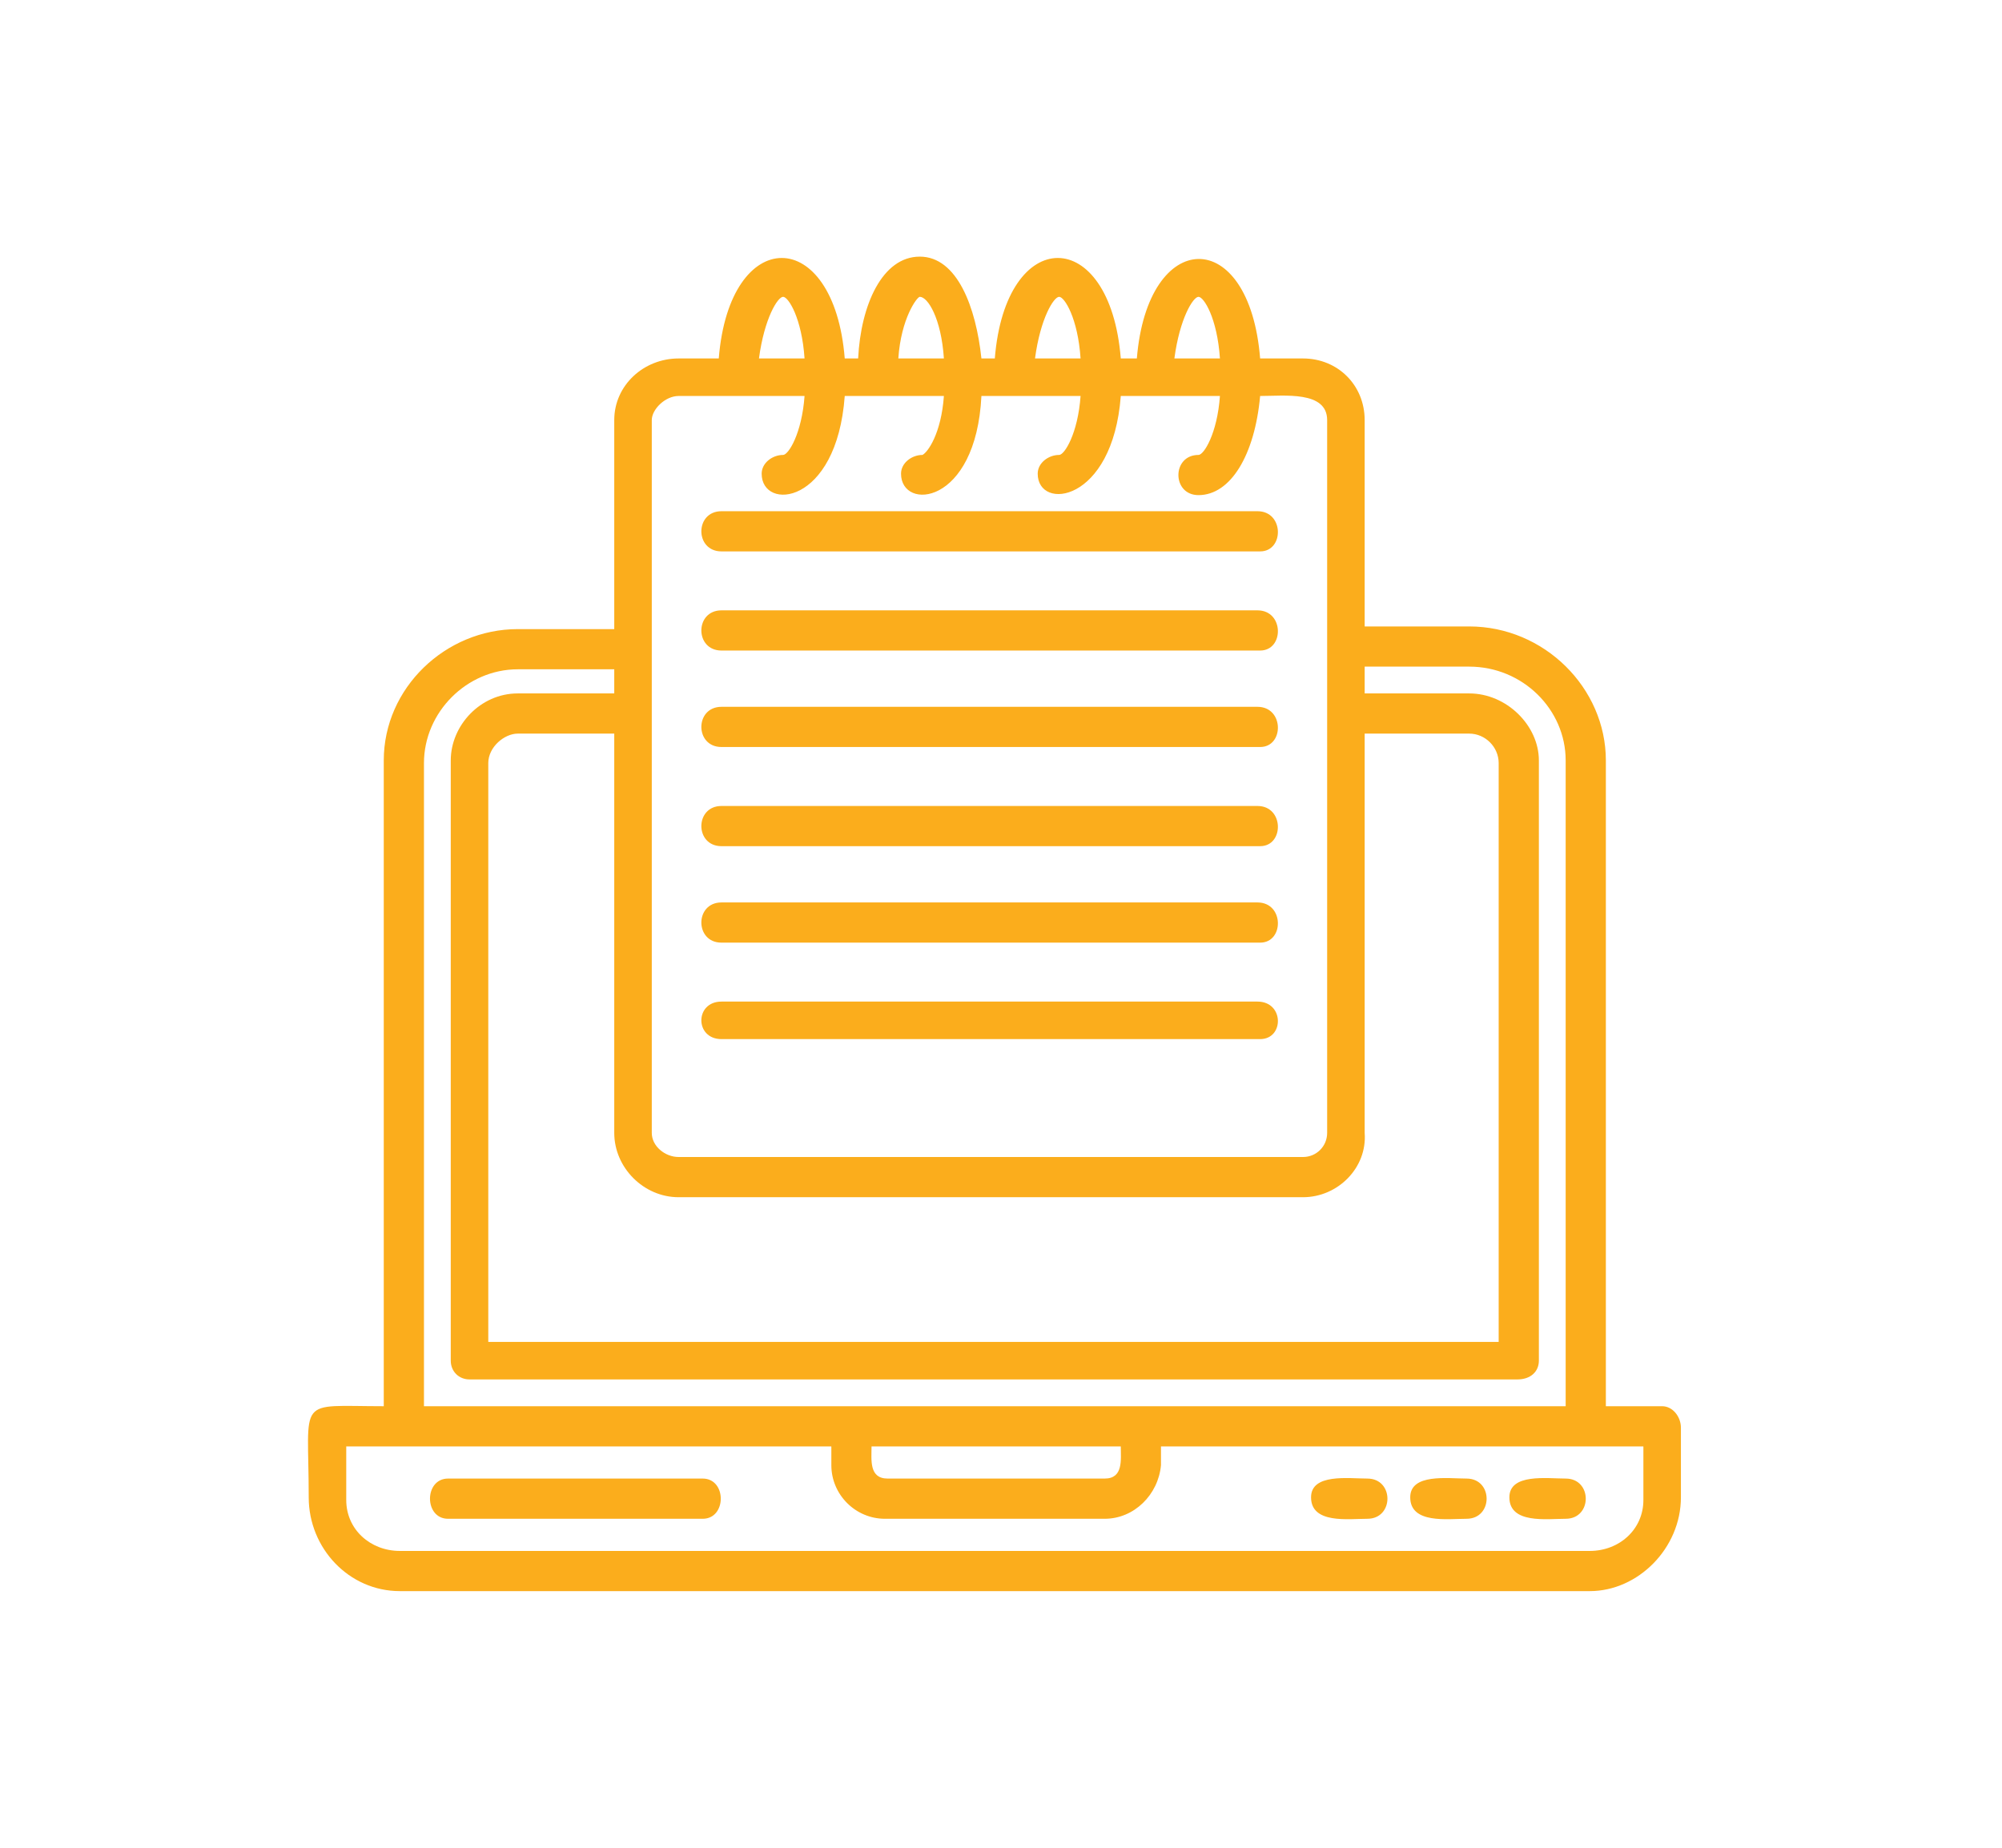 <svg width="78" height="72" viewBox="0 0 78 72" fill="none" xmlns="http://www.w3.org/2000/svg">
<path fill-rule="evenodd" clip-rule="evenodd" d="M61 54.795V29.631C61 27.647 59.329 25.976 57.241 25.976H53.169V27.02H57.241C58.703 27.02 59.956 28.273 59.956 29.631V53.02C59.956 53.438 59.643 53.751 59.121 53.751H18.293C17.876 53.751 17.562 53.438 17.562 53.02V29.631C17.562 28.273 18.711 27.02 20.173 27.02H23.932V26.08H20.173C18.189 26.08 16.518 27.751 16.518 29.735V54.795H61ZM49.096 40.49H28.109C27.064 40.49 27.064 39.028 28.109 39.028H48.992C50.036 39.028 50.036 40.49 49.096 40.49ZM49.096 36.731H28.109C27.064 36.731 27.064 35.165 28.109 35.165H48.992C50.036 35.165 50.036 36.731 49.096 36.731ZM49.096 32.972H28.109C27.064 32.972 27.064 31.406 28.109 31.406H48.992C50.036 31.406 50.036 32.972 49.096 32.972ZM49.096 29.108H28.109C27.064 29.108 27.064 27.542 28.109 27.542H48.992C50.036 27.542 50.036 29.108 49.096 29.108ZM49.096 25.349H28.109C27.064 25.349 27.064 23.783 28.109 23.783H48.992C50.036 23.783 50.036 25.349 49.096 25.349ZM49.096 21.486H28.109C27.064 21.486 27.064 19.92 28.109 19.92H48.992C50.036 19.92 50.036 21.486 49.096 21.486ZM46.695 19.293C45.651 19.293 45.651 17.727 46.695 17.727C46.904 17.727 47.426 16.892 47.53 15.43H43.667C43.353 19.606 40.43 19.92 40.43 18.458C40.43 18.04 40.847 17.727 41.265 17.727C41.474 17.727 41.996 16.892 42.1 15.43H38.237C38.028 19.711 35.105 19.92 35.105 18.458C35.105 18.04 35.522 17.727 35.94 17.727C36.149 17.622 36.671 16.892 36.775 15.43H32.912C32.599 19.711 29.675 19.92 29.675 18.458C29.675 18.04 30.093 17.727 30.51 17.727C30.719 17.727 31.241 16.892 31.346 15.43H26.438C25.916 15.43 25.394 15.952 25.394 16.369V44.145C25.394 44.667 25.916 45.084 26.438 45.084H50.767C51.289 45.084 51.707 44.667 51.707 44.145V16.369C51.707 15.221 50.036 15.43 49.096 15.43C48.888 17.727 47.948 19.293 46.695 19.293ZM47.53 13.968C47.426 12.402 46.904 11.566 46.695 11.566C46.486 11.566 45.964 12.402 45.755 13.968H47.53ZM44.293 13.968C44.711 8.851 48.679 8.747 49.096 13.968H50.767C52.125 13.968 53.169 15.012 53.169 16.369V24.41H57.241C60.165 24.41 62.566 26.811 62.566 29.631V54.795H64.759C65.177 54.795 65.49 55.213 65.49 55.63V58.345C65.49 60.329 63.819 62 61.94 62H15.578C13.595 62 12.028 60.329 12.028 58.345C12.028 54.377 11.506 54.795 14.952 54.795V29.631C14.952 26.811 17.354 24.514 20.173 24.514H23.932V16.369C23.932 15.012 25.08 13.968 26.438 13.968H28.004C28.422 8.747 32.494 8.747 32.912 13.968H33.434C33.538 11.88 34.374 10 35.836 10C37.297 10 38.028 11.984 38.237 13.968H38.759C39.177 8.747 43.249 8.747 43.667 13.968H44.293ZM42.1 13.968C41.996 12.402 41.474 11.566 41.265 11.566C41.056 11.566 40.534 12.402 40.325 13.968H42.1ZM36.775 13.968C36.671 12.402 36.149 11.566 35.836 11.566C35.731 11.566 35.105 12.402 35 13.968H36.775ZM31.346 13.968C31.241 12.402 30.719 11.566 30.51 11.566C30.301 11.566 29.779 12.402 29.57 13.968H31.346ZM50.767 46.651H26.438C25.08 46.651 23.932 45.502 23.932 44.145V28.586H20.173C19.651 28.586 19.024 29.108 19.024 29.735V52.289H58.39V29.735C58.39 29.108 57.868 28.586 57.241 28.586H53.169V44.145C53.273 45.502 52.125 46.651 50.767 46.651ZM53.273 59.181C52.542 59.181 51.08 59.39 51.08 58.345C51.08 57.406 52.542 57.614 53.273 57.614C54.317 57.614 54.317 59.181 53.273 59.181ZM57.137 59.181C56.406 59.181 54.944 59.39 54.944 58.345C54.944 57.406 56.406 57.614 57.137 57.614C58.181 57.614 58.181 59.181 57.137 59.181ZM61 59.181C60.269 59.181 58.807 59.39 58.807 58.345C58.807 57.406 60.269 57.614 61 57.614C62.044 57.614 62.044 59.181 61 59.181ZM27.378 59.181H17.458C16.518 59.181 16.518 57.614 17.458 57.614H27.378C28.317 57.614 28.317 59.181 27.378 59.181ZM43.04 59.181H34.478C33.329 59.181 32.39 58.241 32.39 57.092V56.361H13.49V58.45C13.49 59.598 14.43 60.434 15.578 60.434H61.94C63.089 60.434 64.028 59.598 64.028 58.45V56.361H45.233V57.092C45.129 58.241 44.189 59.181 43.04 59.181ZM33.956 56.361C33.956 56.883 33.852 57.614 34.583 57.614H43.04C43.771 57.614 43.667 56.883 43.667 56.361H33.956Z" fill="#FBAD1C"/>
</svg>
